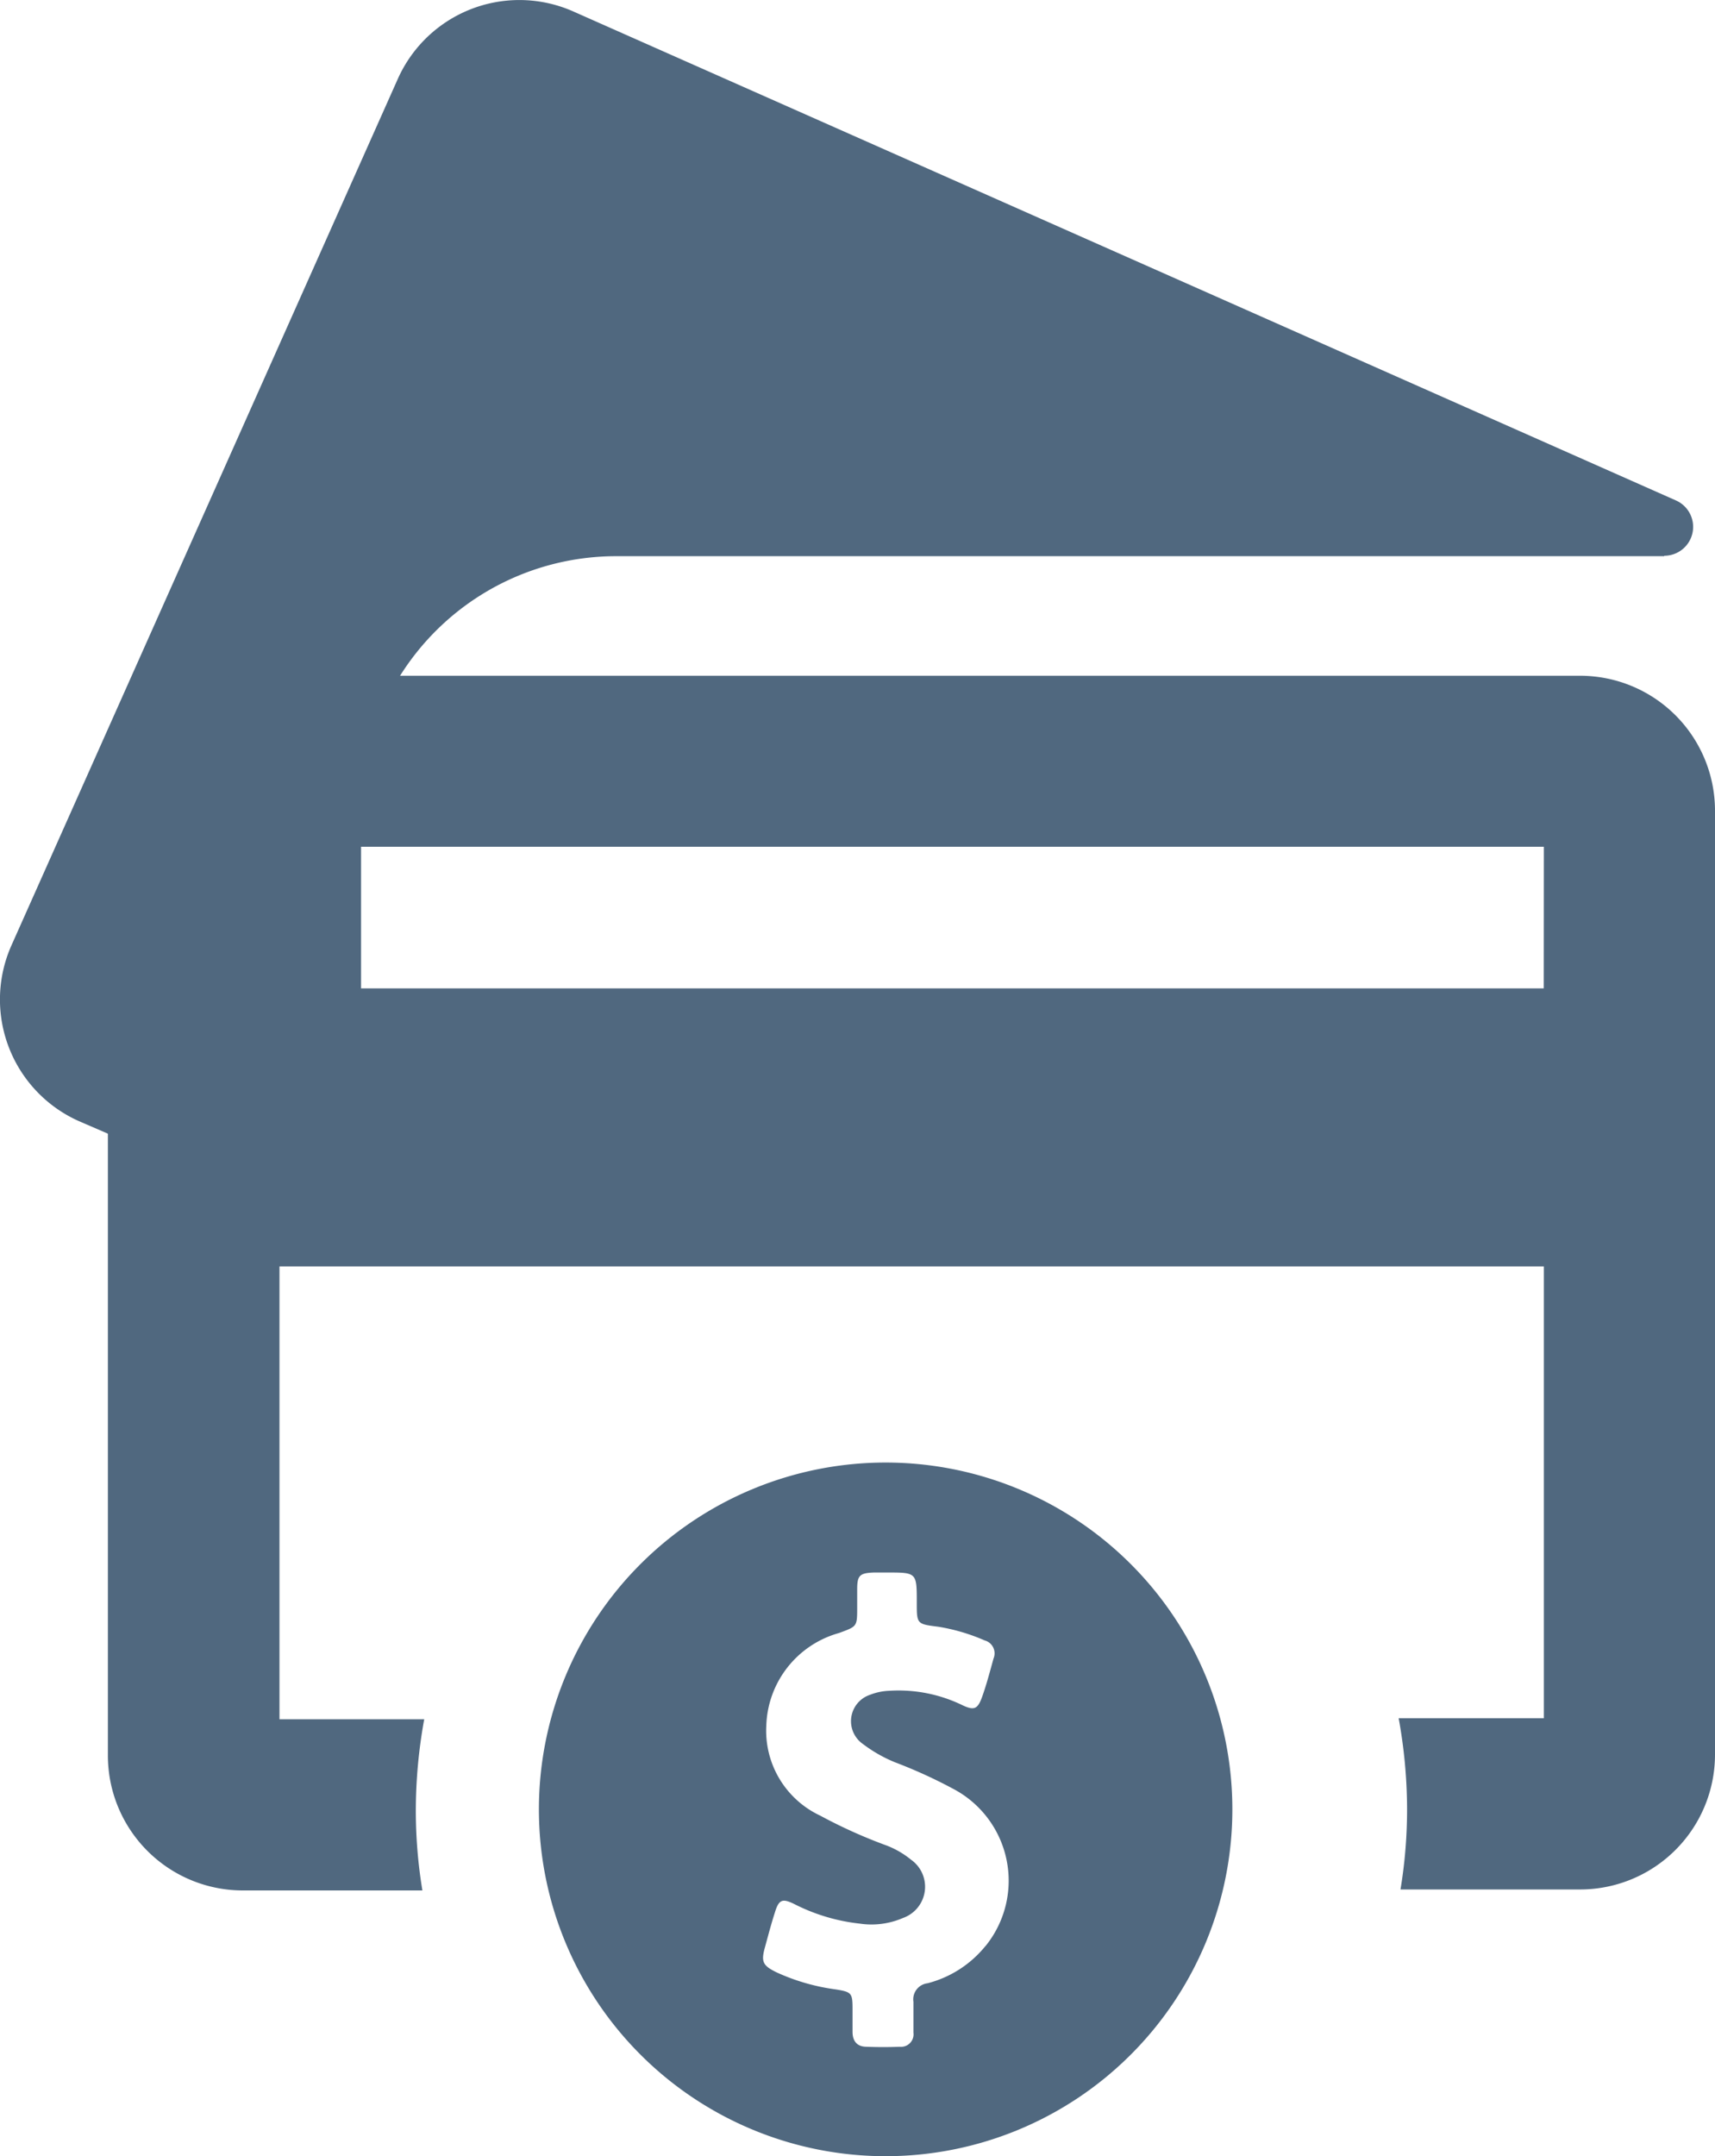 <svg xmlns="http://www.w3.org/2000/svg" width="15.912" height="20" viewBox="0 0 15.912 20">
  <g id="payment_icon" transform="translate(-42 -461)">
    <path id="Path_119" data-name="Path 119" d="M23.141,5.155a.268.268,0,0,0,.111-.512L13.023.108A1.235,1.235,0,0,0,11.39.734L7.808,8.765A1.235,1.235,0,0,0,8.434,10.4l2.063.892a.393.393,0,0,0,.553-.356V7.525a2.367,2.367,0,0,1,2.366-2.366h9.725Z" transform="translate(34.3 461)" fill="#50687f"/>
    <path id="Path_120" data-name="Path 120" d="M130.294,153.136H117.888a1.252,1.252,0,0,0-1.252,1.252v8.763a1.252,1.252,0,0,0,1.252,1.252h1.666a4.547,4.547,0,0,1-.061-.749,4.739,4.739,0,0,1,.078-.839h-1.343v-4.2h11.731v4.191h-1.347a4.735,4.735,0,0,1,.078.839,4.548,4.548,0,0,1-.061.749h1.666a1.252,1.252,0,0,0,1.252-1.252v-8.759a1.252,1.252,0,0,0-1.253-1.247Zm-.336,2.9h-11.73v-1.314h11.731Z" transform="translate(-73.635 314.132)" fill="#50687f"/>
    <path id="Path_121" data-name="Path 121" d="M223.453,331.436a3.217,3.217,0,1,0,3.217,3.217,3.217,3.217,0,0,0-3.217-3.217Zm.925,4.486a1.018,1.018,0,0,1-.536.344.15.15,0,0,0-.131.172v.286a.116.116,0,0,1-.127.131q-.153.006-.307,0c-.09,0-.131-.053-.131-.139v-.209c0-.151-.008-.16-.156-.184a1.928,1.928,0,0,1-.544-.156c-.135-.065-.151-.1-.111-.241.029-.106.057-.213.09-.315.037-.123.07-.135.184-.078a1.757,1.757,0,0,0,.606.18.736.736,0,0,0,.4-.053.307.307,0,0,0,.074-.54.83.83,0,0,0-.225-.131,4.659,4.659,0,0,1-.618-.278.87.87,0,0,1-.5-.839.922.922,0,0,1,.675-.855c.164-.061.168-.057.168-.229v-.176c0-.131.025-.151.156-.156h.119c.278,0,.278,0,.278.278,0,.2,0,.2.2.225a1.787,1.787,0,0,1,.43.127.124.124,0,0,1,.082.168c-.033.119-.065.242-.106.356s-.074.127-.18.078a1.352,1.352,0,0,0-.679-.135.542.542,0,0,0-.18.037.258.258,0,0,0-.065.458,1.308,1.308,0,0,0,.295.168,4.557,4.557,0,0,1,.54.246.963.963,0,0,1,.3,1.46Z" transform="translate(-173.236 143.13)" fill="#50687f"/>
  </g>
</svg>
